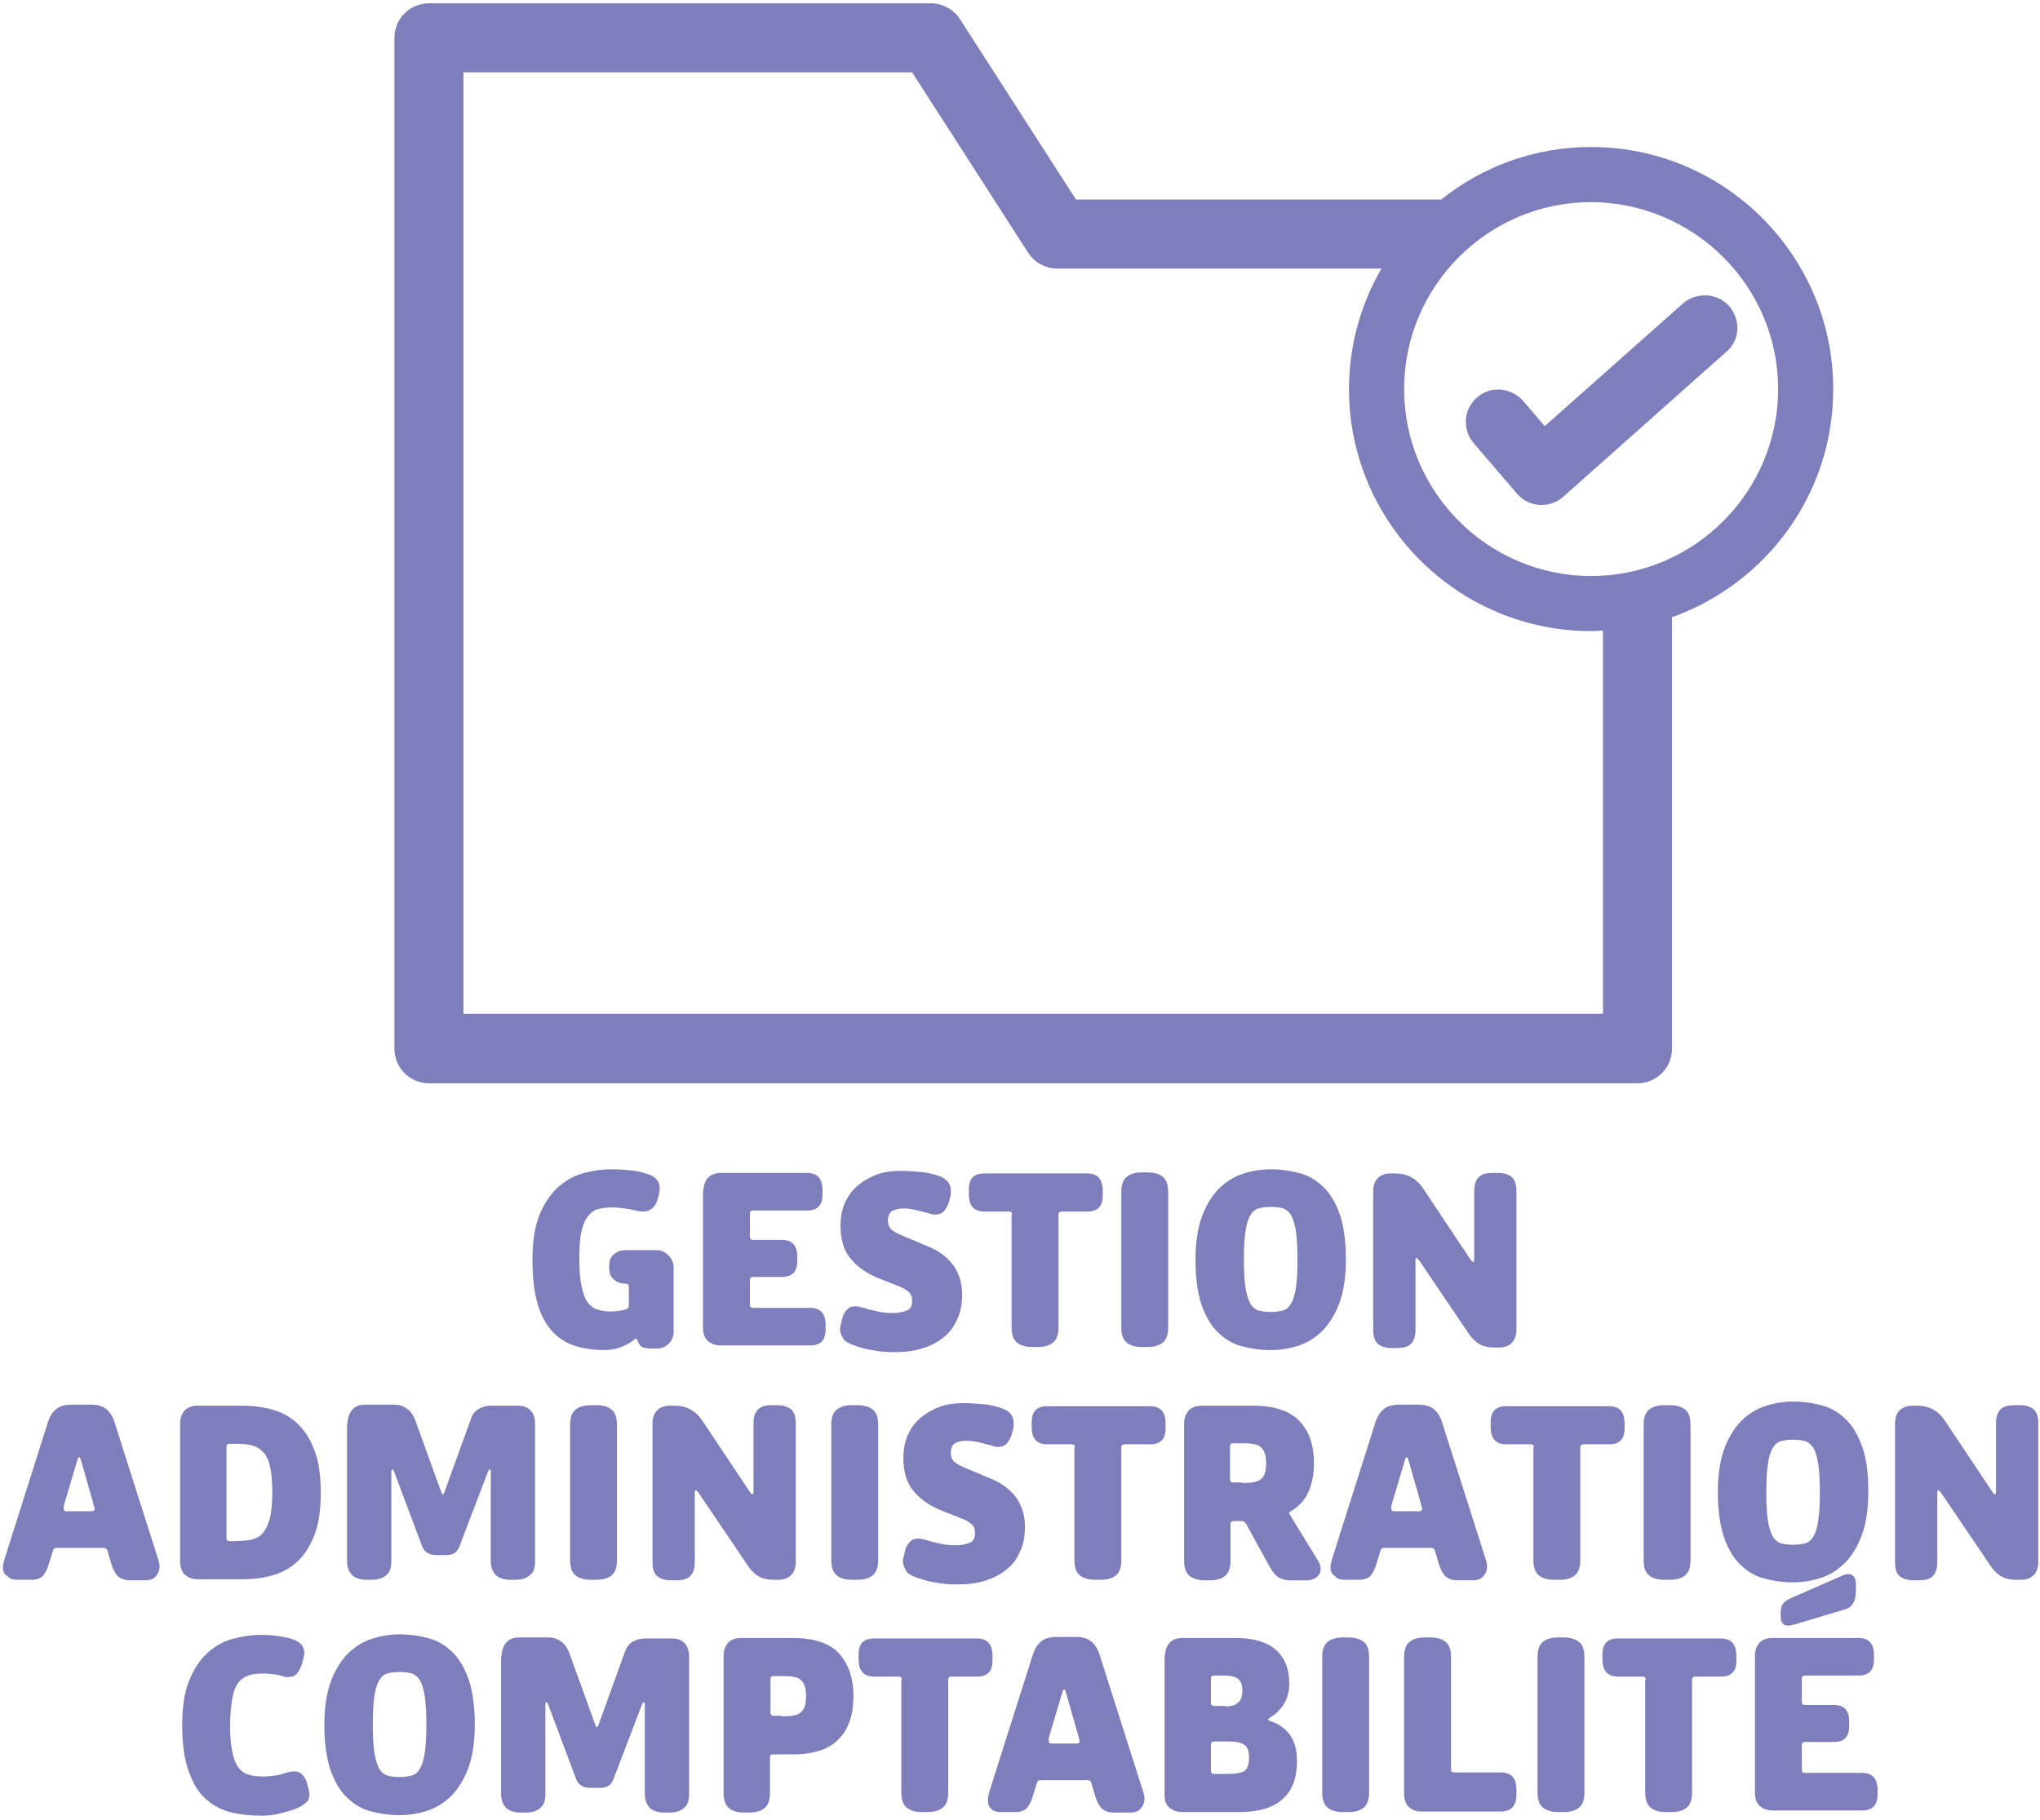 <svg width="121" height="108" viewBox="0 0 121 108" fill="none" xmlns="http://www.w3.org/2000/svg">
<path d="M27.489 60.178V4.292H54.103L60.978 14.986C61.345 15.567 62.017 15.933 62.689 15.933H81.939C80.717 18.042 80.014 20.486 80.014 23.083C80.014 30.997 86.461 37.444 94.375 37.444C94.62 37.444 94.834 37.414 95.078 37.414V60.147H27.489V60.178ZM105.467 23.083C105.467 29.195 100.486 34.175 94.375 34.175C88.264 34.175 83.284 29.195 83.284 23.083C83.284 16.972 88.264 11.992 94.375 11.992C100.486 12.022 105.467 16.972 105.467 23.083ZM63.82 11.839L56.945 1.144C56.578 0.564 55.906 0.197 55.233 0.197H25.442C24.311 0.197 23.395 1.114 23.395 2.244V62.225C23.395 63.356 24.311 64.272 25.442 64.272H97.125C98.256 64.272 99.172 63.356 99.172 62.225V36.62C104.733 34.633 108.736 29.347 108.736 23.083C108.736 15.169 102.289 8.722 94.375 8.722C91.014 8.722 87.928 9.883 85.484 11.839H63.82Z" fill="#7E7EBC"/>
<path d="M102.564 18.164C101.861 17.369 100.608 17.308 99.814 18.011L91.625 25.283L90.342 23.786C89.639 22.992 88.417 22.869 87.622 23.572C87.225 23.908 86.981 24.367 86.95 24.886C86.92 25.406 87.072 25.895 87.408 26.292L89.975 29.286C90.311 29.683 90.8 29.928 91.32 29.958H91.381C91.411 29.958 91.442 29.958 91.442 29.958C91.931 29.958 92.389 29.775 92.725 29.47L102.381 20.883C103.206 20.211 103.267 18.989 102.564 18.164Z" fill="#7E7EBC"/>
<path d="M35.862 80.1C35.19 80.1 34.578 80.008 34.028 79.825C33.509 79.642 33.051 79.336 32.684 78.909C32.317 78.481 32.042 77.931 31.859 77.258C31.676 76.586 31.584 75.731 31.584 74.722C31.584 73.683 31.706 72.828 31.981 72.125C32.256 71.422 32.623 70.903 33.051 70.475C33.509 70.078 33.998 69.772 34.548 69.62C35.098 69.467 35.678 69.375 36.259 69.375C36.687 69.375 37.084 69.406 37.42 69.436C37.756 69.467 38.092 69.558 38.398 69.65C38.887 69.803 39.131 70.078 39.131 70.506C39.131 70.628 39.101 70.75 39.07 70.933L38.978 71.239C38.826 71.667 38.551 71.881 38.123 71.881C37.97 71.881 37.848 71.85 37.695 71.82C37.481 71.758 37.267 71.728 37.053 71.697C36.84 71.667 36.595 71.636 36.351 71.636C36.045 71.636 35.739 71.667 35.495 71.728C35.251 71.789 35.037 71.942 34.884 72.156C34.701 72.37 34.578 72.675 34.487 73.072C34.395 73.47 34.364 74.02 34.364 74.661C34.364 75.334 34.395 75.853 34.487 76.281C34.578 76.678 34.67 77.014 34.823 77.228C34.976 77.442 35.159 77.595 35.403 77.686C35.617 77.747 35.862 77.808 36.167 77.808C36.503 77.808 36.809 77.778 37.114 77.686C37.237 77.656 37.298 77.595 37.298 77.472V76.342C37.298 76.22 37.237 76.159 37.114 76.159H37.053C36.809 76.159 36.595 76.067 36.412 75.914C36.228 75.761 36.137 75.547 36.137 75.272V75.058C36.137 74.784 36.228 74.57 36.412 74.417C36.595 74.264 36.809 74.172 37.053 74.172H38.917C39.192 74.172 39.437 74.264 39.651 74.478C39.864 74.692 39.956 74.936 39.956 75.211V79C39.956 79.275 39.864 79.52 39.681 79.703C39.498 79.886 39.253 80.008 39.009 80.008H38.612C38.459 80.008 38.306 79.978 38.153 79.947C38.001 79.917 37.909 79.764 37.817 79.55L37.787 79.489C37.787 79.459 37.756 79.428 37.695 79.428C37.664 79.428 37.634 79.459 37.603 79.489C37.389 79.672 37.145 79.795 36.84 79.917C36.534 80.039 36.228 80.1 35.862 80.1Z" fill="#7E7EBC"/>
<path d="M41.728 70.628C41.728 70.322 41.819 70.078 42.003 69.864C42.186 69.681 42.431 69.589 42.767 69.589H47.87C48.481 69.589 48.786 69.925 48.786 70.597V70.872C48.786 71.514 48.481 71.82 47.87 71.82H44.661C44.539 71.82 44.478 71.881 44.478 72.003V73.378C44.478 73.5 44.539 73.561 44.661 73.561H46.372C46.983 73.561 47.289 73.897 47.289 74.539V74.814C47.289 75.456 46.983 75.761 46.372 75.761H44.661C44.539 75.761 44.478 75.822 44.478 75.945V77.411C44.478 77.534 44.539 77.595 44.661 77.595H48.053C48.664 77.595 48.969 77.931 48.969 78.603V78.878C48.969 79.52 48.664 79.825 48.053 79.825H42.736C42.431 79.825 42.186 79.734 41.972 79.55C41.789 79.367 41.697 79.122 41.697 78.786V70.628H41.728Z" fill="#7E7EBC"/>
<path d="M49.826 78.847C49.826 78.786 49.826 78.695 49.857 78.633C49.887 78.572 49.887 78.481 49.918 78.389L49.979 78.145C50.04 77.931 50.162 77.778 50.285 77.656C50.407 77.534 50.559 77.503 50.773 77.503C50.834 77.503 50.896 77.503 50.987 77.534C51.048 77.564 51.14 77.564 51.232 77.595C51.507 77.686 51.782 77.747 52.057 77.808C52.332 77.87 52.637 77.9 52.943 77.9C53.309 77.9 53.584 77.839 53.798 77.747C54.012 77.656 54.104 77.472 54.104 77.197C54.104 76.953 54.043 76.77 53.89 76.647C53.768 76.525 53.554 76.403 53.309 76.311L52.148 75.853C51.446 75.578 50.865 75.181 50.468 74.692C50.04 74.203 49.857 73.531 49.857 72.706C49.857 72.186 49.948 71.728 50.132 71.331C50.315 70.933 50.559 70.597 50.896 70.322C51.232 70.047 51.598 69.834 52.026 69.681C52.454 69.528 52.912 69.467 53.401 69.467C53.798 69.467 54.196 69.497 54.593 69.528C54.99 69.558 55.357 69.65 55.693 69.772C56.151 69.925 56.396 70.231 56.396 70.628C56.396 70.689 56.396 70.781 56.396 70.842C56.396 70.903 56.365 70.995 56.334 71.117L56.273 71.361C56.182 71.606 56.09 71.758 55.968 71.881C55.846 72.003 55.662 72.064 55.448 72.064C55.387 72.064 55.326 72.064 55.265 72.034C55.204 72.034 55.112 72.003 55.051 71.972C54.807 71.911 54.562 71.85 54.318 71.789C54.073 71.728 53.829 71.697 53.615 71.697C53.309 71.697 53.065 71.758 52.912 71.85C52.76 71.942 52.668 72.156 52.668 72.4C52.668 72.675 52.76 72.859 52.912 72.981C53.065 73.103 53.309 73.225 53.615 73.347L54.99 73.928C55.296 74.05 55.601 74.203 55.846 74.386C56.09 74.57 56.304 74.753 56.487 74.997C56.671 75.211 56.793 75.486 56.915 75.792C57.007 76.097 57.068 76.403 57.068 76.8C57.068 77.35 56.976 77.87 56.762 78.297C56.579 78.725 56.304 79.092 55.937 79.367C55.601 79.642 55.173 79.856 54.684 80.008C54.196 80.161 53.646 80.222 53.065 80.222C52.576 80.222 52.148 80.192 51.721 80.1C51.293 80.039 50.926 79.917 50.59 79.795C50.346 79.703 50.162 79.611 50.04 79.459C49.887 79.214 49.826 79.061 49.826 78.847Z" fill="#7E7EBC"/>
<path d="M60.032 72.064C60.032 71.942 59.97 71.881 59.848 71.881H58.382C57.77 71.881 57.465 71.545 57.465 70.842V70.567C57.465 69.925 57.77 69.62 58.382 69.62H64.493C65.104 69.62 65.409 69.956 65.409 70.659V70.933C65.409 71.575 65.104 71.881 64.493 71.881H62.965C62.843 71.881 62.782 71.942 62.782 72.064V78.756C62.782 79.153 62.69 79.459 62.476 79.642C62.262 79.825 61.956 79.917 61.559 79.917H61.223C60.826 79.917 60.52 79.825 60.306 79.642C60.093 79.459 60.001 79.153 60.001 78.756V72.064H60.032Z" fill="#7E7EBC"/>
<path d="M66.509 70.72C66.509 70.322 66.6 70.017 66.814 69.834C67.028 69.65 67.334 69.558 67.731 69.558H68.067C68.464 69.558 68.77 69.65 68.984 69.834C69.198 70.017 69.289 70.322 69.289 70.72V78.756C69.289 79.153 69.198 79.459 68.984 79.642C68.77 79.825 68.464 79.917 68.067 79.917H67.731C67.334 79.917 67.028 79.825 66.814 79.642C66.6 79.459 66.509 79.153 66.509 78.756V70.72Z" fill="#7E7EBC"/>
<path d="M75.37 80.1C74.729 80.1 74.148 80.008 73.598 79.856C73.048 79.703 72.59 79.397 72.192 79C71.795 78.603 71.49 78.053 71.245 77.35C71.031 76.647 70.909 75.792 70.909 74.753C70.909 73.745 71.031 72.92 71.276 72.217C71.52 71.545 71.856 70.995 72.254 70.567C72.681 70.139 73.14 69.834 73.69 69.65C74.24 69.467 74.79 69.375 75.37 69.375C76.012 69.375 76.593 69.467 77.142 69.62C77.692 69.772 78.151 70.078 78.548 70.475C78.945 70.872 79.251 71.422 79.495 72.125C79.709 72.797 79.831 73.683 79.831 74.722C79.831 75.731 79.709 76.556 79.465 77.258C79.22 77.931 78.884 78.481 78.487 78.909C78.059 79.336 77.601 79.642 77.051 79.825C76.501 80.008 75.951 80.1 75.37 80.1ZM75.37 77.839C75.645 77.839 75.89 77.808 76.104 77.747C76.317 77.686 76.47 77.534 76.593 77.32C76.715 77.106 76.806 76.8 76.868 76.372C76.929 75.975 76.959 75.425 76.959 74.722C76.959 74.05 76.929 73.5 76.868 73.072C76.806 72.675 76.715 72.339 76.593 72.125C76.47 71.911 76.287 71.758 76.104 71.697C75.89 71.636 75.645 71.606 75.37 71.606C75.095 71.606 74.851 71.636 74.637 71.697C74.423 71.758 74.27 71.911 74.148 72.125C74.026 72.339 73.934 72.645 73.873 73.072C73.812 73.47 73.781 74.02 73.781 74.722C73.781 75.425 73.812 75.975 73.873 76.372C73.934 76.77 74.026 77.075 74.148 77.32C74.27 77.534 74.454 77.686 74.637 77.747C74.851 77.808 75.095 77.839 75.37 77.839Z" fill="#7E7EBC"/>
<path d="M81.451 70.659C81.451 70.322 81.543 70.078 81.726 69.895C81.909 69.711 82.154 69.62 82.49 69.62H82.765C83.437 69.62 83.987 69.895 84.385 70.475L87.196 74.692C87.226 74.753 87.257 74.784 87.287 74.814C87.318 74.845 87.348 74.875 87.379 74.875C87.409 74.875 87.44 74.814 87.44 74.722V70.659C87.44 70.292 87.532 70.017 87.715 69.834C87.898 69.65 88.173 69.589 88.54 69.589H88.846C89.212 69.589 89.487 69.681 89.671 69.834C89.854 70.017 89.946 70.261 89.946 70.659V78.878C89.946 79.214 89.854 79.489 89.671 79.672C89.487 79.856 89.243 79.947 88.907 79.947H88.662C88.234 79.947 87.898 79.856 87.684 79.703C87.44 79.55 87.257 79.336 87.073 79.061L84.201 74.814C84.109 74.692 84.048 74.631 84.018 74.631C83.987 74.631 83.957 74.692 83.957 74.784V78.909C83.957 79.275 83.865 79.55 83.682 79.734C83.498 79.917 83.223 79.978 82.857 79.978H82.551C82.184 79.978 81.909 79.886 81.726 79.734C81.543 79.55 81.451 79.306 81.451 78.909V70.659Z" fill="#7E7EBC"/>
<path d="M0.173 92.995C0.173 92.872 0.203 92.72 0.265 92.506L2.862 84.317C2.953 84.042 3.106 83.797 3.32 83.614C3.534 83.431 3.84 83.339 4.267 83.339H5.398C5.795 83.339 6.101 83.431 6.315 83.614C6.528 83.797 6.681 84.042 6.773 84.317L9.37 92.475C9.431 92.658 9.462 92.811 9.462 92.933C9.462 93.147 9.401 93.331 9.248 93.514C9.126 93.667 8.912 93.758 8.637 93.758H7.69C7.384 93.758 7.14 93.667 6.956 93.483C6.803 93.3 6.681 93.056 6.59 92.75L6.376 92.017C6.345 91.894 6.253 91.833 6.131 91.833H3.381C3.228 91.833 3.167 91.894 3.137 92.017L2.892 92.811C2.801 93.117 2.678 93.331 2.556 93.483C2.403 93.636 2.19 93.728 1.884 93.728H0.998C0.753 93.728 0.57 93.667 0.448 93.514C0.234 93.392 0.173 93.208 0.173 92.995ZM3.778 89.511C3.778 89.603 3.84 89.664 3.931 89.664H5.459C5.551 89.664 5.612 89.603 5.612 89.511C5.612 89.481 5.612 89.45 5.581 89.389C5.551 89.328 5.551 89.236 5.52 89.144L4.787 86.578C4.756 86.486 4.726 86.456 4.695 86.456C4.665 86.456 4.634 86.486 4.603 86.578L3.84 89.144C3.809 89.267 3.778 89.358 3.778 89.389C3.778 89.419 3.778 89.481 3.778 89.511Z" fill="#7E7EBC"/>
<path d="M10.684 84.439C10.684 84.134 10.775 83.889 10.959 83.675C11.142 83.492 11.386 83.4 11.723 83.4H14.35C14.961 83.4 15.511 83.461 16.092 83.614C16.642 83.767 17.161 84.011 17.589 84.409C18.017 84.806 18.384 85.325 18.628 85.998C18.903 86.67 19.025 87.525 19.025 88.564C19.025 89.603 18.903 90.459 18.628 91.131C18.353 91.803 18.017 92.323 17.589 92.689C17.161 93.086 16.642 93.331 16.092 93.484C15.542 93.636 14.961 93.698 14.35 93.698H11.723C11.417 93.698 11.172 93.606 10.959 93.422C10.775 93.239 10.684 92.995 10.684 92.659V84.439ZM13.434 91.253C13.434 91.375 13.495 91.436 13.617 91.436H13.831C14.197 91.436 14.534 91.406 14.809 91.375C15.114 91.314 15.359 91.192 15.542 91.009C15.725 90.825 15.878 90.52 16 90.123C16.092 89.725 16.153 89.206 16.153 88.534C16.153 87.861 16.092 87.311 16 86.945C15.909 86.547 15.756 86.272 15.542 86.089C15.359 85.906 15.114 85.784 14.809 85.722C14.503 85.661 14.197 85.661 13.831 85.661H13.617C13.495 85.661 13.434 85.722 13.434 85.845V91.253Z" fill="#7E7EBC"/>
<path d="M20.614 84.469C20.614 84.133 20.706 83.858 20.89 83.644C21.073 83.431 21.317 83.339 21.653 83.339H23.364C23.64 83.339 23.884 83.4 24.098 83.553C24.312 83.675 24.495 83.919 24.617 84.225L26.176 88.533C26.206 88.594 26.237 88.656 26.267 88.656C26.298 88.656 26.328 88.625 26.359 88.533L27.917 84.225C28.009 83.919 28.192 83.706 28.406 83.583C28.62 83.461 28.864 83.4 29.109 83.4H30.728C31.034 83.4 31.278 83.492 31.462 83.675C31.645 83.858 31.737 84.133 31.737 84.439V92.628C31.737 93.025 31.645 93.3 31.431 93.453C31.248 93.636 30.942 93.728 30.576 93.728H30.27C29.903 93.728 29.598 93.636 29.415 93.453C29.231 93.269 29.109 92.995 29.109 92.628V87.281C29.109 87.219 29.078 87.189 29.048 87.189C29.017 87.189 28.987 87.219 28.956 87.281L27.276 91.681C27.215 91.864 27.123 92.017 27.001 92.108C26.878 92.2 26.726 92.261 26.512 92.261H25.84C25.626 92.261 25.442 92.2 25.32 92.108C25.167 92.017 25.076 91.864 25.015 91.681L23.364 87.281C23.334 87.219 23.303 87.189 23.273 87.189C23.242 87.189 23.212 87.219 23.212 87.281V92.628C23.212 93.025 23.12 93.3 22.906 93.453C22.723 93.636 22.417 93.728 22.051 93.728H21.745C21.378 93.728 21.073 93.636 20.89 93.453C20.706 93.269 20.584 92.995 20.584 92.628V84.469H20.614Z" fill="#7E7EBC"/>
<path d="M33.815 84.531C33.815 84.133 33.906 83.828 34.12 83.645C34.334 83.461 34.639 83.37 35.037 83.37H35.373C35.77 83.37 36.076 83.461 36.289 83.645C36.503 83.828 36.595 84.133 36.595 84.531V92.567C36.595 92.964 36.503 93.27 36.289 93.453C36.076 93.636 35.77 93.728 35.373 93.728H35.037C34.639 93.728 34.334 93.636 34.12 93.453C33.906 93.27 33.815 92.964 33.815 92.567V84.531Z" fill="#7E7EBC"/>
<path d="M38.703 84.439C38.703 84.103 38.795 83.859 38.978 83.675C39.161 83.492 39.406 83.4 39.742 83.4H40.017C40.689 83.4 41.239 83.675 41.636 84.256L44.448 88.472C44.478 88.534 44.509 88.564 44.539 88.595C44.57 88.625 44.6 88.656 44.631 88.656C44.661 88.656 44.692 88.595 44.692 88.503V84.439C44.692 84.072 44.784 83.797 44.967 83.614C45.15 83.431 45.425 83.37 45.792 83.37H46.098C46.464 83.37 46.739 83.461 46.923 83.614C47.106 83.797 47.198 84.042 47.198 84.439V92.659C47.198 92.995 47.106 93.27 46.923 93.453C46.739 93.636 46.495 93.728 46.159 93.728H45.914C45.486 93.728 45.15 93.636 44.937 93.484C44.692 93.331 44.509 93.117 44.325 92.842L41.453 88.595C41.361 88.472 41.3 88.411 41.27 88.411C41.239 88.411 41.209 88.472 41.209 88.564V92.689C41.209 93.056 41.117 93.331 40.934 93.514C40.75 93.697 40.475 93.758 40.109 93.758H39.803C39.437 93.758 39.161 93.667 38.978 93.514C38.795 93.361 38.703 93.086 38.703 92.689V84.439Z" fill="#7E7EBC"/>
<path d="M49.307 84.531C49.307 84.133 49.398 83.828 49.612 83.645C49.826 83.461 50.132 83.37 50.529 83.37H50.865C51.262 83.37 51.568 83.461 51.782 83.645C51.995 83.828 52.087 84.133 52.087 84.531V92.567C52.087 92.964 51.995 93.27 51.782 93.453C51.568 93.636 51.262 93.728 50.865 93.728H50.529C50.132 93.728 49.826 93.636 49.612 93.453C49.398 93.27 49.307 92.964 49.307 92.567V84.531Z" fill="#7E7EBC"/>
<path d="M53.554 92.628C53.554 92.567 53.554 92.475 53.584 92.414C53.615 92.353 53.615 92.261 53.645 92.17L53.706 91.925C53.768 91.711 53.89 91.559 54.012 91.436C54.134 91.314 54.287 91.284 54.501 91.284C54.562 91.284 54.623 91.284 54.715 91.314C54.776 91.345 54.868 91.345 54.959 91.375C55.234 91.467 55.509 91.528 55.784 91.589C56.059 91.65 56.365 91.681 56.67 91.681C57.037 91.681 57.312 91.62 57.526 91.528C57.74 91.436 57.831 91.253 57.831 90.978C57.831 90.734 57.77 90.55 57.618 90.428C57.495 90.306 57.282 90.184 57.037 90.092L55.876 89.634C55.173 89.359 54.593 88.961 54.195 88.472C53.768 87.984 53.584 87.311 53.584 86.486C53.584 85.967 53.676 85.509 53.859 85.111C54.043 84.714 54.287 84.378 54.623 84.103C54.959 83.828 55.326 83.614 55.754 83.461C56.181 83.309 56.64 83.247 57.129 83.247C57.526 83.247 57.923 83.278 58.32 83.309C58.718 83.339 59.084 83.431 59.42 83.553C59.879 83.706 60.123 84.011 60.123 84.409C60.123 84.47 60.123 84.561 60.123 84.622C60.123 84.683 60.093 84.775 60.062 84.897L60.001 85.142C59.909 85.386 59.818 85.539 59.695 85.661C59.573 85.784 59.39 85.845 59.176 85.845C59.115 85.845 59.054 85.845 58.993 85.814C58.931 85.814 58.84 85.784 58.779 85.753C58.534 85.692 58.29 85.631 58.045 85.57C57.801 85.509 57.556 85.478 57.343 85.478C57.037 85.478 56.793 85.539 56.64 85.631C56.487 85.722 56.395 85.936 56.395 86.181C56.395 86.456 56.487 86.639 56.64 86.761C56.793 86.884 57.037 87.006 57.343 87.128L58.718 87.709C59.023 87.831 59.329 87.984 59.573 88.167C59.818 88.35 60.032 88.534 60.215 88.778C60.398 88.992 60.52 89.267 60.643 89.572C60.734 89.878 60.795 90.184 60.795 90.581C60.795 91.131 60.704 91.65 60.49 92.078C60.306 92.506 60.032 92.872 59.665 93.147C59.329 93.422 58.901 93.636 58.412 93.789C57.923 93.942 57.373 94.003 56.793 94.003C56.304 94.003 55.876 93.972 55.448 93.881C55.02 93.82 54.654 93.697 54.318 93.575C54.073 93.484 53.89 93.392 53.768 93.239C53.645 93.025 53.554 92.842 53.554 92.628Z" fill="#7E7EBC"/>
<path d="M63.759 85.875C63.759 85.753 63.698 85.692 63.576 85.692H62.109C61.498 85.692 61.192 85.356 61.192 84.653V84.378C61.192 83.736 61.498 83.431 62.109 83.431H68.22C68.831 83.431 69.137 83.767 69.137 84.47V84.745C69.137 85.386 68.831 85.692 68.22 85.692H66.692C66.57 85.692 66.509 85.753 66.509 85.875V92.567C66.509 92.964 66.417 93.27 66.204 93.453C65.99 93.636 65.684 93.728 65.287 93.728H64.951C64.553 93.728 64.248 93.636 64.034 93.453C63.82 93.27 63.728 92.964 63.728 92.567V85.875H63.759Z" fill="#7E7EBC"/>
<path d="M70.236 84.439C70.236 84.134 70.328 83.889 70.511 83.675C70.695 83.492 70.939 83.4 71.275 83.4H74.331C75.584 83.4 76.5 83.706 77.081 84.317C77.661 84.928 77.936 85.753 77.936 86.823C77.936 87.495 77.814 88.045 77.6 88.534C77.386 89.022 77.02 89.389 76.561 89.664C76.5 89.695 76.47 89.725 76.47 89.786C76.47 89.817 76.5 89.847 76.531 89.909L78.181 92.597C78.272 92.75 78.334 92.903 78.334 93.086C78.334 93.27 78.272 93.422 78.12 93.545C77.997 93.667 77.784 93.759 77.539 93.759H76.5C76.195 93.759 75.92 93.667 75.736 93.514C75.553 93.361 75.4 93.117 75.247 92.842L73.903 90.397C73.842 90.306 73.75 90.245 73.659 90.245H73.17C73.047 90.245 72.986 90.306 72.986 90.428V92.597C72.986 92.995 72.895 93.3 72.681 93.484C72.467 93.667 72.161 93.759 71.764 93.759H71.459C71.061 93.759 70.756 93.667 70.542 93.484C70.328 93.3 70.236 92.995 70.236 92.597V84.439ZM73.659 87.984C73.872 87.984 74.086 87.984 74.27 87.953C74.453 87.922 74.606 87.892 74.728 87.8C74.85 87.739 74.942 87.617 75.003 87.464C75.064 87.311 75.095 87.097 75.095 86.823C75.095 86.547 75.064 86.334 75.003 86.181C74.942 86.028 74.85 85.906 74.728 85.814C74.606 85.722 74.453 85.692 74.27 85.661C74.086 85.631 73.872 85.631 73.659 85.631H73.139C73.017 85.631 72.956 85.692 72.956 85.814V87.77C72.956 87.892 73.017 87.953 73.139 87.953H73.659V87.984Z" fill="#7E7EBC"/>
<path d="M78.914 92.995C78.914 92.872 78.945 92.72 79.006 92.506L81.603 84.317C81.695 84.042 81.847 83.797 82.061 83.614C82.275 83.431 82.581 83.339 83.008 83.339H84.139C84.536 83.339 84.842 83.431 85.056 83.614C85.27 83.797 85.422 84.042 85.514 84.317L88.111 92.475C88.172 92.658 88.203 92.811 88.203 92.933C88.203 93.147 88.142 93.331 87.989 93.514C87.867 93.667 87.653 93.758 87.378 93.758H86.431C86.125 93.758 85.881 93.667 85.697 93.483C85.545 93.3 85.422 93.056 85.331 92.75L85.117 92.017C85.086 91.894 84.995 91.833 84.872 91.833H82.122C81.97 91.833 81.909 91.894 81.878 92.017L81.633 92.811C81.542 93.117 81.42 93.331 81.297 93.483C81.145 93.636 80.931 93.728 80.625 93.728H79.739C79.495 93.728 79.311 93.667 79.189 93.514C78.975 93.392 78.914 93.208 78.914 92.995ZM82.52 89.511C82.52 89.603 82.581 89.664 82.672 89.664H84.2C84.292 89.664 84.353 89.603 84.353 89.511C84.353 89.481 84.353 89.45 84.322 89.389C84.292 89.328 84.292 89.236 84.261 89.144L83.528 86.578C83.497 86.486 83.467 86.456 83.436 86.456C83.406 86.456 83.375 86.486 83.345 86.578L82.581 89.144C82.55 89.267 82.52 89.358 82.52 89.389C82.52 89.419 82.52 89.481 82.52 89.511Z" fill="#7E7EBC"/>
<path d="M90.984 85.875C90.984 85.753 90.922 85.692 90.8 85.692H89.334C88.722 85.692 88.417 85.356 88.417 84.653V84.378C88.417 83.736 88.722 83.431 89.334 83.431H95.445C96.056 83.431 96.361 83.767 96.361 84.47V84.745C96.361 85.386 96.056 85.692 95.445 85.692H93.917C93.795 85.692 93.734 85.753 93.734 85.875V92.567C93.734 92.964 93.642 93.27 93.428 93.453C93.214 93.636 92.909 93.728 92.511 93.728H92.175C91.778 93.728 91.472 93.636 91.259 93.453C91.045 93.27 90.953 92.964 90.953 92.567V85.875H90.984Z" fill="#7E7EBC"/>
<path d="M97.491 84.531C97.491 84.133 97.583 83.828 97.797 83.645C98.011 83.461 98.316 83.37 98.713 83.37H99.049C99.447 83.37 99.752 83.461 99.966 83.645C100.18 83.828 100.272 84.133 100.272 84.531V92.567C100.272 92.964 100.18 93.27 99.966 93.453C99.752 93.636 99.447 93.728 99.049 93.728H98.713C98.316 93.728 98.011 93.636 97.797 93.453C97.583 93.27 97.491 92.964 97.491 92.567V84.531Z" fill="#7E7EBC"/>
<path d="M106.354 93.881C105.712 93.881 105.131 93.789 104.581 93.636C104.031 93.484 103.573 93.178 103.176 92.781C102.779 92.383 102.473 91.834 102.229 91.131C102.015 90.428 101.893 89.572 101.893 88.534C101.893 87.525 102.015 86.7 102.259 85.997C102.504 85.325 102.84 84.775 103.237 84.347C103.665 83.92 104.123 83.614 104.673 83.431C105.223 83.247 105.773 83.156 106.354 83.156C106.995 83.156 107.576 83.247 108.126 83.4C108.676 83.553 109.134 83.859 109.531 84.256C109.929 84.653 110.234 85.203 110.479 85.906C110.723 86.609 110.815 87.464 110.815 88.503C110.815 89.511 110.693 90.336 110.448 91.039C110.204 91.711 109.868 92.261 109.47 92.689C109.043 93.117 108.584 93.422 108.034 93.606C107.484 93.789 106.904 93.881 106.354 93.881ZM106.354 91.65C106.629 91.65 106.873 91.62 107.087 91.558C107.301 91.497 107.454 91.345 107.576 91.131C107.698 90.917 107.79 90.611 107.851 90.183C107.912 89.786 107.943 89.236 107.943 88.534C107.943 87.861 107.912 87.311 107.851 86.883C107.79 86.486 107.698 86.15 107.576 85.936C107.454 85.722 107.27 85.57 107.087 85.508C106.873 85.447 106.629 85.417 106.354 85.417C106.079 85.417 105.834 85.447 105.62 85.508C105.406 85.57 105.254 85.722 105.131 85.936C105.009 86.15 104.918 86.456 104.856 86.883C104.795 87.281 104.765 87.831 104.765 88.534C104.765 89.236 104.795 89.786 104.856 90.183C104.918 90.581 105.009 90.886 105.131 91.131C105.254 91.345 105.437 91.497 105.62 91.558C105.804 91.62 106.048 91.65 106.354 91.65Z" fill="#7E7EBC"/>
<path d="M112.403 84.439C112.403 84.103 112.495 83.859 112.678 83.675C112.862 83.492 113.106 83.4 113.442 83.4H113.717C114.389 83.4 114.939 83.675 115.337 84.256L118.148 88.472C118.178 88.534 118.209 88.564 118.239 88.595C118.27 88.625 118.301 88.656 118.331 88.656C118.362 88.656 118.392 88.595 118.392 88.503V84.439C118.392 84.072 118.484 83.797 118.667 83.614C118.851 83.431 119.126 83.37 119.492 83.37H119.798C120.164 83.37 120.439 83.461 120.623 83.614C120.806 83.797 120.898 84.042 120.898 84.439V92.659C120.898 92.995 120.806 93.27 120.623 93.453C120.439 93.636 120.195 93.728 119.859 93.728H119.614C119.187 93.728 118.851 93.636 118.637 93.484C118.392 93.331 118.209 93.117 118.026 92.842L115.153 88.595C115.062 88.472 115.001 88.411 114.97 88.411C114.939 88.411 114.909 88.472 114.909 88.564V92.689C114.909 93.056 114.817 93.331 114.634 93.514C114.451 93.697 114.176 93.758 113.809 93.758H113.503C113.137 93.758 112.862 93.667 112.678 93.514C112.495 93.361 112.403 93.086 112.403 92.689V84.439Z" fill="#7E7EBC"/>
<path d="M10.806 102.345C10.806 101.306 10.928 100.45 11.203 99.747C11.478 99.075 11.814 98.525 12.272 98.097C12.7 97.7 13.22 97.395 13.77 97.242C14.32 97.089 14.9 96.997 15.481 96.997C16.183 96.997 16.795 97.089 17.314 97.242C17.803 97.395 18.047 97.67 18.047 98.067C18.047 98.189 18.017 98.342 17.956 98.556L17.895 98.77C17.803 99.014 17.711 99.197 17.589 99.32C17.467 99.442 17.283 99.503 17.039 99.503C16.978 99.503 16.917 99.503 16.856 99.472C16.795 99.442 16.703 99.442 16.642 99.411C16.306 99.32 15.97 99.289 15.603 99.289C15.267 99.289 14.961 99.32 14.717 99.411C14.472 99.503 14.258 99.656 14.106 99.87C13.953 100.084 13.831 100.42 13.77 100.817C13.708 101.214 13.647 101.734 13.647 102.345C13.647 102.986 13.678 103.475 13.77 103.872C13.831 104.27 13.953 104.575 14.106 104.82C14.258 105.034 14.472 105.217 14.717 105.278C14.961 105.37 15.267 105.4 15.603 105.4C15.878 105.4 16.122 105.37 16.336 105.339C16.55 105.309 16.764 105.247 16.947 105.186C17.131 105.125 17.314 105.095 17.436 105.095C17.65 105.095 17.803 105.156 17.925 105.278C18.047 105.4 18.139 105.553 18.2 105.767L18.261 105.981C18.292 106.103 18.322 106.195 18.322 106.256C18.322 106.317 18.353 106.378 18.353 106.47C18.353 106.653 18.292 106.836 18.139 106.959C17.986 107.081 17.803 107.203 17.589 107.295C17.283 107.417 16.947 107.509 16.581 107.6C16.214 107.692 15.878 107.722 15.511 107.722C14.839 107.722 14.228 107.661 13.647 107.509C13.067 107.356 12.578 107.081 12.15 106.684C11.722 106.286 11.417 105.736 11.172 105.034C10.928 104.331 10.806 103.445 10.806 102.345Z" fill="#7E7EBC"/>
<path d="M23.7 107.692C23.059 107.692 22.478 107.6 21.928 107.447C21.378 107.295 20.92 106.989 20.523 106.592C20.125 106.195 19.82 105.645 19.575 104.942C19.361 104.239 19.239 103.384 19.239 102.345C19.239 101.336 19.361 100.511 19.606 99.809C19.85 99.136 20.186 98.586 20.584 98.159C21.012 97.731 21.47 97.425 22.02 97.242C22.57 97.059 23.12 96.967 23.7 96.967C24.342 96.967 24.923 97.059 25.473 97.211C26.023 97.364 26.481 97.67 26.878 98.067C27.275 98.464 27.581 99.014 27.825 99.717C28.039 100.389 28.162 101.275 28.162 102.314C28.162 103.322 28.039 104.147 27.795 104.85C27.55 105.522 27.214 106.072 26.817 106.5C26.389 106.928 25.931 107.234 25.381 107.417C24.831 107.6 24.281 107.692 23.7 107.692ZM23.7 105.431C23.975 105.431 24.22 105.4 24.434 105.339C24.648 105.278 24.8 105.125 24.923 104.911C25.045 104.697 25.137 104.392 25.198 103.964C25.259 103.567 25.289 103.017 25.289 102.314C25.289 101.642 25.259 101.092 25.198 100.664C25.137 100.267 25.045 99.931 24.923 99.717C24.8 99.503 24.617 99.35 24.434 99.289C24.22 99.228 23.975 99.198 23.7 99.198C23.425 99.198 23.181 99.228 22.967 99.289C22.753 99.35 22.6 99.503 22.478 99.717C22.356 99.931 22.264 100.236 22.203 100.664C22.142 101.061 22.111 101.611 22.111 102.314C22.111 103.017 22.142 103.567 22.203 103.964C22.264 104.361 22.356 104.667 22.478 104.911C22.6 105.125 22.784 105.278 22.967 105.339C23.15 105.4 23.395 105.431 23.7 105.431Z" fill="#7E7EBC"/>
<path d="M29.751 98.281C29.751 97.945 29.843 97.67 30.026 97.456C30.21 97.242 30.454 97.15 30.79 97.15H32.501C32.776 97.15 33.021 97.211 33.235 97.364C33.449 97.486 33.632 97.731 33.754 98.036L35.312 102.345C35.343 102.406 35.373 102.467 35.404 102.467C35.435 102.467 35.465 102.436 35.496 102.345L37.054 98.036C37.146 97.731 37.329 97.517 37.543 97.395C37.757 97.272 38.001 97.211 38.246 97.211H39.865C40.171 97.211 40.415 97.303 40.599 97.486C40.782 97.67 40.873 97.945 40.873 98.25V106.439C40.873 106.836 40.782 107.111 40.568 107.264C40.385 107.447 40.079 107.539 39.712 107.539H39.407C39.04 107.539 38.735 107.447 38.551 107.264C38.368 107.081 38.246 106.806 38.246 106.439V101.092C38.246 101.031 38.215 101 38.185 101C38.154 101 38.123 101.031 38.093 101.092L36.412 105.492C36.351 105.675 36.26 105.828 36.137 105.92C36.015 106.011 35.862 106.073 35.648 106.073H34.976C34.762 106.073 34.579 106.011 34.457 105.92C34.304 105.828 34.212 105.675 34.151 105.492L32.501 101.092C32.471 101.031 32.44 101 32.41 101C32.379 101 32.349 101.031 32.349 101.092V106.439C32.349 106.836 32.257 107.111 32.043 107.264C31.86 107.447 31.554 107.539 31.187 107.539H30.882C30.515 107.539 30.21 107.447 30.026 107.264C29.843 107.081 29.721 106.806 29.721 106.439V98.281H29.751Z" fill="#7E7EBC"/>
<path d="M42.92 98.22C42.92 97.914 43.012 97.67 43.195 97.456C43.378 97.272 43.623 97.181 43.959 97.181H47.014C48.267 97.181 49.214 97.486 49.764 98.097C50.314 98.709 50.62 99.534 50.62 100.634C50.62 101.734 50.345 102.559 49.764 103.17C49.184 103.781 48.267 104.086 47.014 104.086H45.853C45.731 104.086 45.67 104.147 45.67 104.27V106.378C45.67 106.775 45.578 107.081 45.364 107.264C45.151 107.447 44.845 107.539 44.448 107.539H44.142C43.745 107.539 43.439 107.447 43.225 107.264C43.012 107.081 42.92 106.775 42.92 106.378V98.22ZM46.373 101.825C46.587 101.825 46.8 101.825 46.984 101.795C47.167 101.764 47.32 101.734 47.442 101.642C47.564 101.55 47.656 101.428 47.717 101.275C47.778 101.122 47.809 100.909 47.809 100.634C47.809 100.359 47.778 100.145 47.717 99.992C47.656 99.839 47.564 99.717 47.442 99.625C47.32 99.534 47.167 99.503 46.984 99.472C46.8 99.442 46.587 99.442 46.373 99.442H45.884C45.762 99.442 45.7 99.503 45.7 99.625V101.611C45.7 101.734 45.762 101.795 45.884 101.795H46.373V101.825Z" fill="#7E7EBC"/>
<path d="M53.492 99.656C53.492 99.534 53.43 99.472 53.308 99.472H51.842C51.23 99.472 50.925 99.136 50.925 98.433V98.159C50.925 97.517 51.23 97.211 51.842 97.211H57.953C58.564 97.211 58.869 97.547 58.869 98.25V98.525C58.869 99.167 58.564 99.472 57.953 99.472H56.425C56.303 99.472 56.242 99.534 56.242 99.656V106.347C56.242 106.745 56.15 107.05 55.936 107.234C55.722 107.417 55.416 107.509 55.019 107.509H54.683C54.286 107.509 53.98 107.417 53.767 107.234C53.553 107.05 53.461 106.745 53.461 106.347V99.656H53.492Z" fill="#7E7EBC"/>
<path d="M58.595 106.775C58.595 106.653 58.625 106.5 58.686 106.286L61.284 98.097C61.375 97.822 61.528 97.578 61.742 97.395C61.956 97.211 62.261 97.12 62.689 97.12H63.82C64.217 97.12 64.522 97.211 64.736 97.395C64.95 97.578 65.103 97.822 65.195 98.097L67.792 106.256C67.853 106.439 67.884 106.592 67.884 106.714C67.884 106.928 67.823 107.111 67.67 107.295C67.547 107.447 67.334 107.539 67.059 107.539H66.05C65.745 107.539 65.5 107.447 65.317 107.264C65.164 107.081 65.042 106.836 64.95 106.531L64.736 105.797C64.706 105.675 64.614 105.614 64.492 105.614H61.742C61.589 105.614 61.528 105.675 61.498 105.797L61.253 106.592C61.161 106.897 61.039 107.111 60.917 107.264C60.764 107.417 60.55 107.509 60.245 107.509H59.328C59.084 107.509 58.9 107.447 58.778 107.295C58.656 107.203 58.595 107.02 58.595 106.775ZM62.2 103.292C62.2 103.384 62.261 103.445 62.353 103.445H63.881C63.972 103.445 64.034 103.384 64.034 103.292C64.034 103.261 64.034 103.231 64.003 103.17C63.972 103.109 63.972 103.017 63.942 102.925L63.209 100.359C63.178 100.267 63.148 100.236 63.117 100.236C63.086 100.236 63.056 100.267 63.025 100.359L62.261 102.925C62.231 103.047 62.2 103.139 62.2 103.17C62.2 103.231 62.2 103.261 62.2 103.292Z" fill="#7E7EBC"/>
<path d="M69.106 98.22C69.106 97.914 69.197 97.67 69.381 97.456C69.564 97.272 69.808 97.181 70.145 97.181H73.292C74.361 97.181 75.156 97.425 75.675 97.884C76.195 98.342 76.47 99.014 76.47 99.87C76.47 100.389 76.347 100.817 76.103 101.184C75.859 101.52 75.584 101.764 75.308 101.917C75.247 101.947 75.217 101.978 75.217 102.009C75.217 102.039 75.247 102.07 75.308 102.1C75.522 102.161 75.736 102.253 75.92 102.375C76.103 102.497 76.286 102.65 76.439 102.834C76.592 103.017 76.714 103.261 76.806 103.536C76.897 103.811 76.928 104.117 76.928 104.484C76.928 105.492 76.653 106.225 76.072 106.745C75.492 107.264 74.636 107.509 73.506 107.509H70.114C69.808 107.509 69.564 107.417 69.35 107.234C69.136 107.05 69.075 106.806 69.075 106.47V98.22H69.106ZM72.681 101.245C72.986 101.245 73.261 101.184 73.414 101.031C73.597 100.909 73.689 100.664 73.689 100.297C73.689 99.961 73.597 99.717 73.414 99.595C73.231 99.472 72.986 99.411 72.681 99.411H72.008C71.886 99.411 71.825 99.472 71.825 99.595V101.031C71.825 101.153 71.886 101.214 72.008 101.214H72.681V101.245ZM71.825 105.064C71.825 105.186 71.886 105.247 72.008 105.247H72.895C73.292 105.247 73.597 105.186 73.781 105.095C73.964 104.972 74.086 104.728 74.086 104.3C74.086 103.903 73.995 103.628 73.781 103.506C73.597 103.384 73.292 103.322 72.895 103.322H72.008C71.886 103.322 71.825 103.384 71.825 103.506V105.064Z" fill="#7E7EBC"/>
<path d="M78.426 98.311C78.426 97.914 78.517 97.609 78.731 97.425C78.945 97.242 79.251 97.15 79.648 97.15H79.984C80.381 97.15 80.687 97.242 80.901 97.425C81.115 97.609 81.206 97.914 81.206 98.311V106.347C81.206 106.745 81.115 107.05 80.901 107.234C80.687 107.417 80.381 107.509 79.984 107.509H79.648C79.251 107.509 78.945 107.417 78.731 107.234C78.517 107.05 78.426 106.745 78.426 106.347V98.311Z" fill="#7E7EBC"/>
<path d="M83.284 98.311C83.284 97.914 83.376 97.609 83.59 97.425C83.804 97.242 84.109 97.15 84.506 97.15H84.843C85.24 97.15 85.545 97.242 85.759 97.425C85.973 97.609 86.065 97.914 86.065 98.311V104.972C86.065 105.095 86.126 105.156 86.248 105.156H88.998C89.64 105.156 89.945 105.492 89.945 106.164V106.47C89.945 107.142 89.64 107.478 88.998 107.478H84.323C84.017 107.478 83.743 107.386 83.559 107.203C83.376 107.02 83.284 106.775 83.284 106.439V98.311Z" fill="#7E7EBC"/>
<path d="M91.197 98.311C91.197 97.914 91.289 97.609 91.503 97.425C91.717 97.242 92.022 97.15 92.419 97.15H92.756C93.153 97.15 93.458 97.242 93.672 97.425C93.886 97.609 93.978 97.914 93.978 98.311V106.347C93.978 106.745 93.886 107.05 93.672 107.234C93.458 107.417 93.153 107.509 92.756 107.509H92.419C92.022 107.509 91.717 107.417 91.503 107.234C91.289 107.05 91.197 106.745 91.197 106.347V98.311Z" fill="#7E7EBC"/>
<path d="M97.615 99.656C97.615 99.534 97.553 99.472 97.431 99.472H95.965C95.353 99.472 95.048 99.136 95.048 98.433V98.159C95.048 97.517 95.353 97.211 95.965 97.211H102.076C102.687 97.211 102.992 97.547 102.992 98.25V98.525C102.992 99.167 102.687 99.472 102.076 99.472H100.548C100.426 99.472 100.365 99.534 100.365 99.656V106.347C100.365 106.745 100.273 107.05 100.059 107.234C99.845 107.417 99.54 107.509 99.142 107.509H98.806C98.409 107.509 98.103 107.417 97.889 107.234C97.676 107.05 97.584 106.745 97.584 106.347V99.656H97.615Z" fill="#7E7EBC"/>
<path d="M104.093 98.22C104.093 97.914 104.184 97.67 104.368 97.456C104.551 97.272 104.796 97.181 105.132 97.181H110.234C110.846 97.181 111.151 97.517 111.151 98.189V98.464C111.151 99.106 110.846 99.411 110.234 99.411H107.057C106.934 99.411 106.873 99.472 106.873 99.595V100.97C106.873 101.092 106.934 101.153 107.057 101.153H108.768C109.379 101.153 109.684 101.489 109.684 102.131V102.406C109.684 103.047 109.379 103.353 108.768 103.353H107.057C106.934 103.353 106.873 103.414 106.873 103.536V105.003C106.873 105.125 106.934 105.186 107.057 105.186H110.448C111.059 105.186 111.365 105.522 111.365 106.195V106.47C111.365 107.111 111.059 107.417 110.448 107.417H105.132C104.826 107.417 104.582 107.325 104.368 107.142C104.184 106.959 104.093 106.714 104.093 106.378V98.22ZM106.048 96.447C105.773 96.447 105.621 96.264 105.621 95.897V95.714C105.621 95.47 105.651 95.286 105.743 95.164C105.834 95.042 105.987 94.92 106.201 94.828L109.196 93.514C109.287 93.484 109.379 93.422 109.44 93.422C109.501 93.392 109.562 93.392 109.623 93.392C109.929 93.392 110.082 93.606 110.082 94.034V94.4C110.082 94.675 110.021 94.92 109.929 95.103C109.837 95.286 109.654 95.439 109.379 95.5L106.721 96.295C106.598 96.325 106.507 96.386 106.384 96.386C106.262 96.417 106.14 96.447 106.048 96.447Z" fill="#7E7EBC"/>
</svg>
